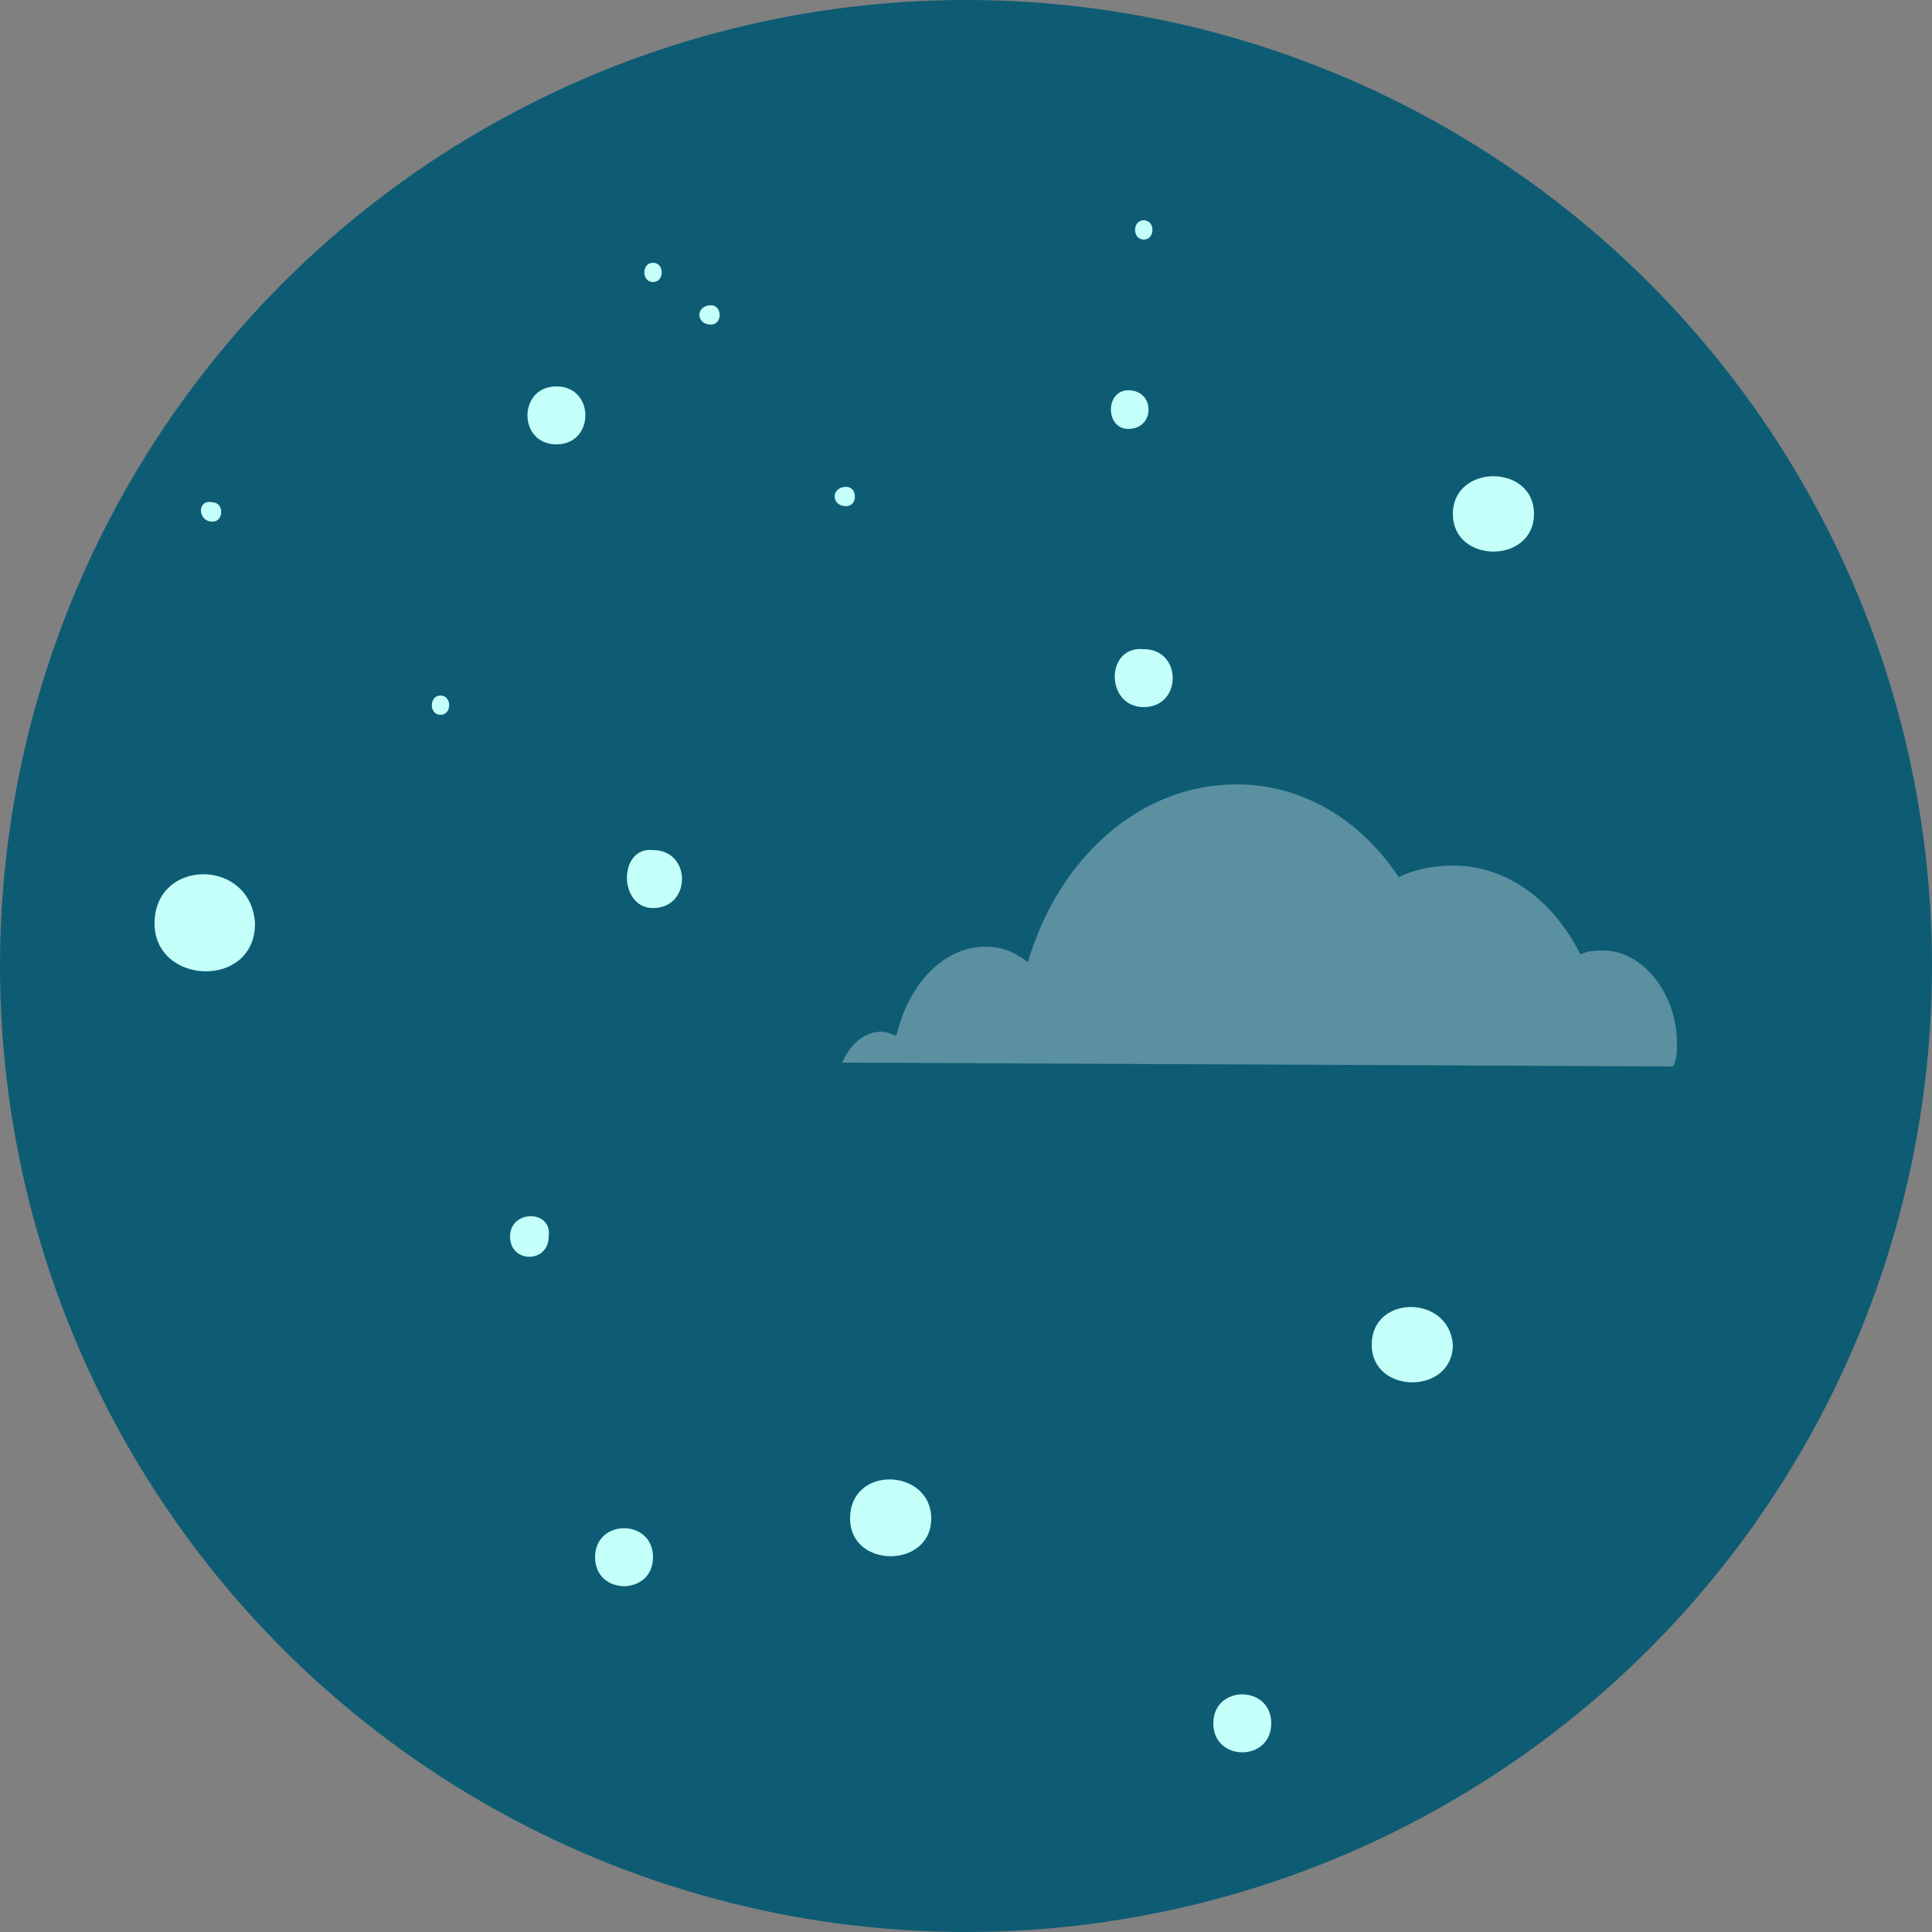 <?xml version="1.0" encoding="utf-8"?>
<!-- Generator: Adobe Illustrator 19.0.0, SVG Export Plug-In . SVG Version: 6.00 Build 0)  -->
<svg version="1.1" id="Layer_1" xmlns="http://www.w3.org/2000/svg" xmlns:xlink="http://www.w3.org/1999/xlink" x="0px" y="0px"
	 viewBox="-156 476 50 50" style="enable-background:new -156 476 50 50;" xml:space="preserve">
<rect x="-156" y="476" width="50" height="50" fill="#808080" stroke="none"/>
<circle style="fill:#0D5C74;" cx="-131" cy="501" r="25"/>
<path style="opacity:0.32;fill:#FFFFFF;enable-background:new    ;" d="M-134.2,503.5c0.2-0.5,0.6-0.8,1-0.8c0.2,0,0.3,0.1,0.4,0.1
	c0.3-1.3,1.2-2.3,2.3-2.3c0.4,0,0.7,0.1,1.1,0.4c0.8-2.7,2.9-4.6,5.4-4.6c1.7,0,3.2,0.9,4.2,2.4c0.4-0.2,0.9-0.3,1.4-0.3
	c1.4,0,2.6,0.9,3.3,2.3c0.2-0.1,0.4-0.1,0.6-0.1c1,0,1.9,1.1,1.9,2.4c0,0.2,0,0.4-0.1,0.6L-134.2,503.5z"/>
<g>
	<path style="fill:#C4FFF9;" d="M-124.6,520.6c0,1,1.5,1,1.5,0S-124.6,519.6-124.6,520.6L-124.6,520.6z"/>
</g>
<g>
	<path style="fill:#C4FFF9;" d="M-140.6,516.3c0,1,1.5,1,1.5,0S-140.6,515.3-140.6,516.3L-140.6,516.3z"/>
</g>
<g>
	<path style="fill:#C4FFF9;" d="M-139.1,499.5c1,0,1-1.5,0-1.5C-140,497.9-140,499.5-139.1,499.5L-139.1,499.5z"/>
</g>
<g>
	<path style="fill:#C4FFF9;" d="M-152,499.9c0,1.6,2.6,1.7,2.6,0C-149.5,498.2-152,498.2-152,499.9L-152,499.9z"/>
</g>
<g>
	<path style="fill:#C4FFF9;" d="M-126.4,494.3c1,0,1-1.5,0-1.5C-127.4,492.7-127.4,494.3-126.4,494.3L-126.4,494.3z"/>
</g>
<g>
	<path style="fill:#C4FFF9;" d="M-141.6,487.5c1,0,1-1.5,0-1.5C-142.6,486-142.6,487.5-141.6,487.5L-141.6,487.5z"/>
</g>
<g>
	<path style="fill:#C4FFF9;" d="M-126.8,487.1c0.7,0,0.7-1,0-1C-127.4,486.1-127.4,487.1-126.8,487.1L-126.8,487.1z"/>
</g>
<g>
	<path style="fill:#C4FFF9;" d="M-150.5,489.5c0.3,0,0.3-0.5,0-0.5C-150.9,488.9-150.9,489.5-150.5,489.5L-150.5,489.5z"/>
</g>
<g>
	<path style="fill:#C4FFF9;" d="M-144.6,494.5c0.3,0,0.3-0.5,0-0.5C-144.9,494-144.9,494.5-144.6,494.5L-144.6,494.5z"/>
</g>
<g>
	<path style="fill:#C4FFF9;" d="M-139.1,483.3c0.3,0,0.3-0.5,0-0.5S-139.4,483.3-139.1,483.3L-139.1,483.3z"/>
</g>
<g>
	<path style="fill:#C4FFF9;" d="M-137.6,484.4c0.3,0,0.3-0.5,0-0.5C-138,483.9-138,484.4-137.6,484.4L-137.6,484.4z"/>
</g>
<g>
	<path style="fill:#C4FFF9;" d="M-134.1,489.1c0.3,0,0.3-0.5,0-0.5C-134.5,488.6-134.5,489.1-134.1,489.1L-134.1,489.1z"/>
</g>
<g>
	<path style="fill:#C4FFF9;" d="M-126.4,482.2c0.3,0,0.3-0.5,0-0.5C-126.7,481.7-126.7,482.2-126.4,482.2L-126.4,482.2z"/>
</g>
<g>
	<path style="fill:#C4FFF9;" d="M-120.5,510.8c0,1.3,2.1,1.3,2.1,0C-118.5,509.5-120.5,509.5-120.5,510.8L-120.5,510.8z"/>
</g>
<g>
	<path style="fill:#C4FFF9;" d="M-118.4,489.3c0,1.3,2.1,1.3,2.1,0C-116.3,488-118.4,488-118.4,489.3L-118.4,489.3z"/>
</g>
<g>
	<path style="fill:#C4FFF9;" d="M-134,515.3c0,1.3,2.1,1.3,2.1,0C-131.9,514-134,513.9-134,515.3L-134,515.3z"/>
</g>
<g>
	<path style="fill:#C4FFF9;" d="M-142.8,508c0,0.7,1,0.7,1,0C-141.7,507.3-142.8,507.3-142.8,508L-142.8,508z"/>
</g>
</svg>
